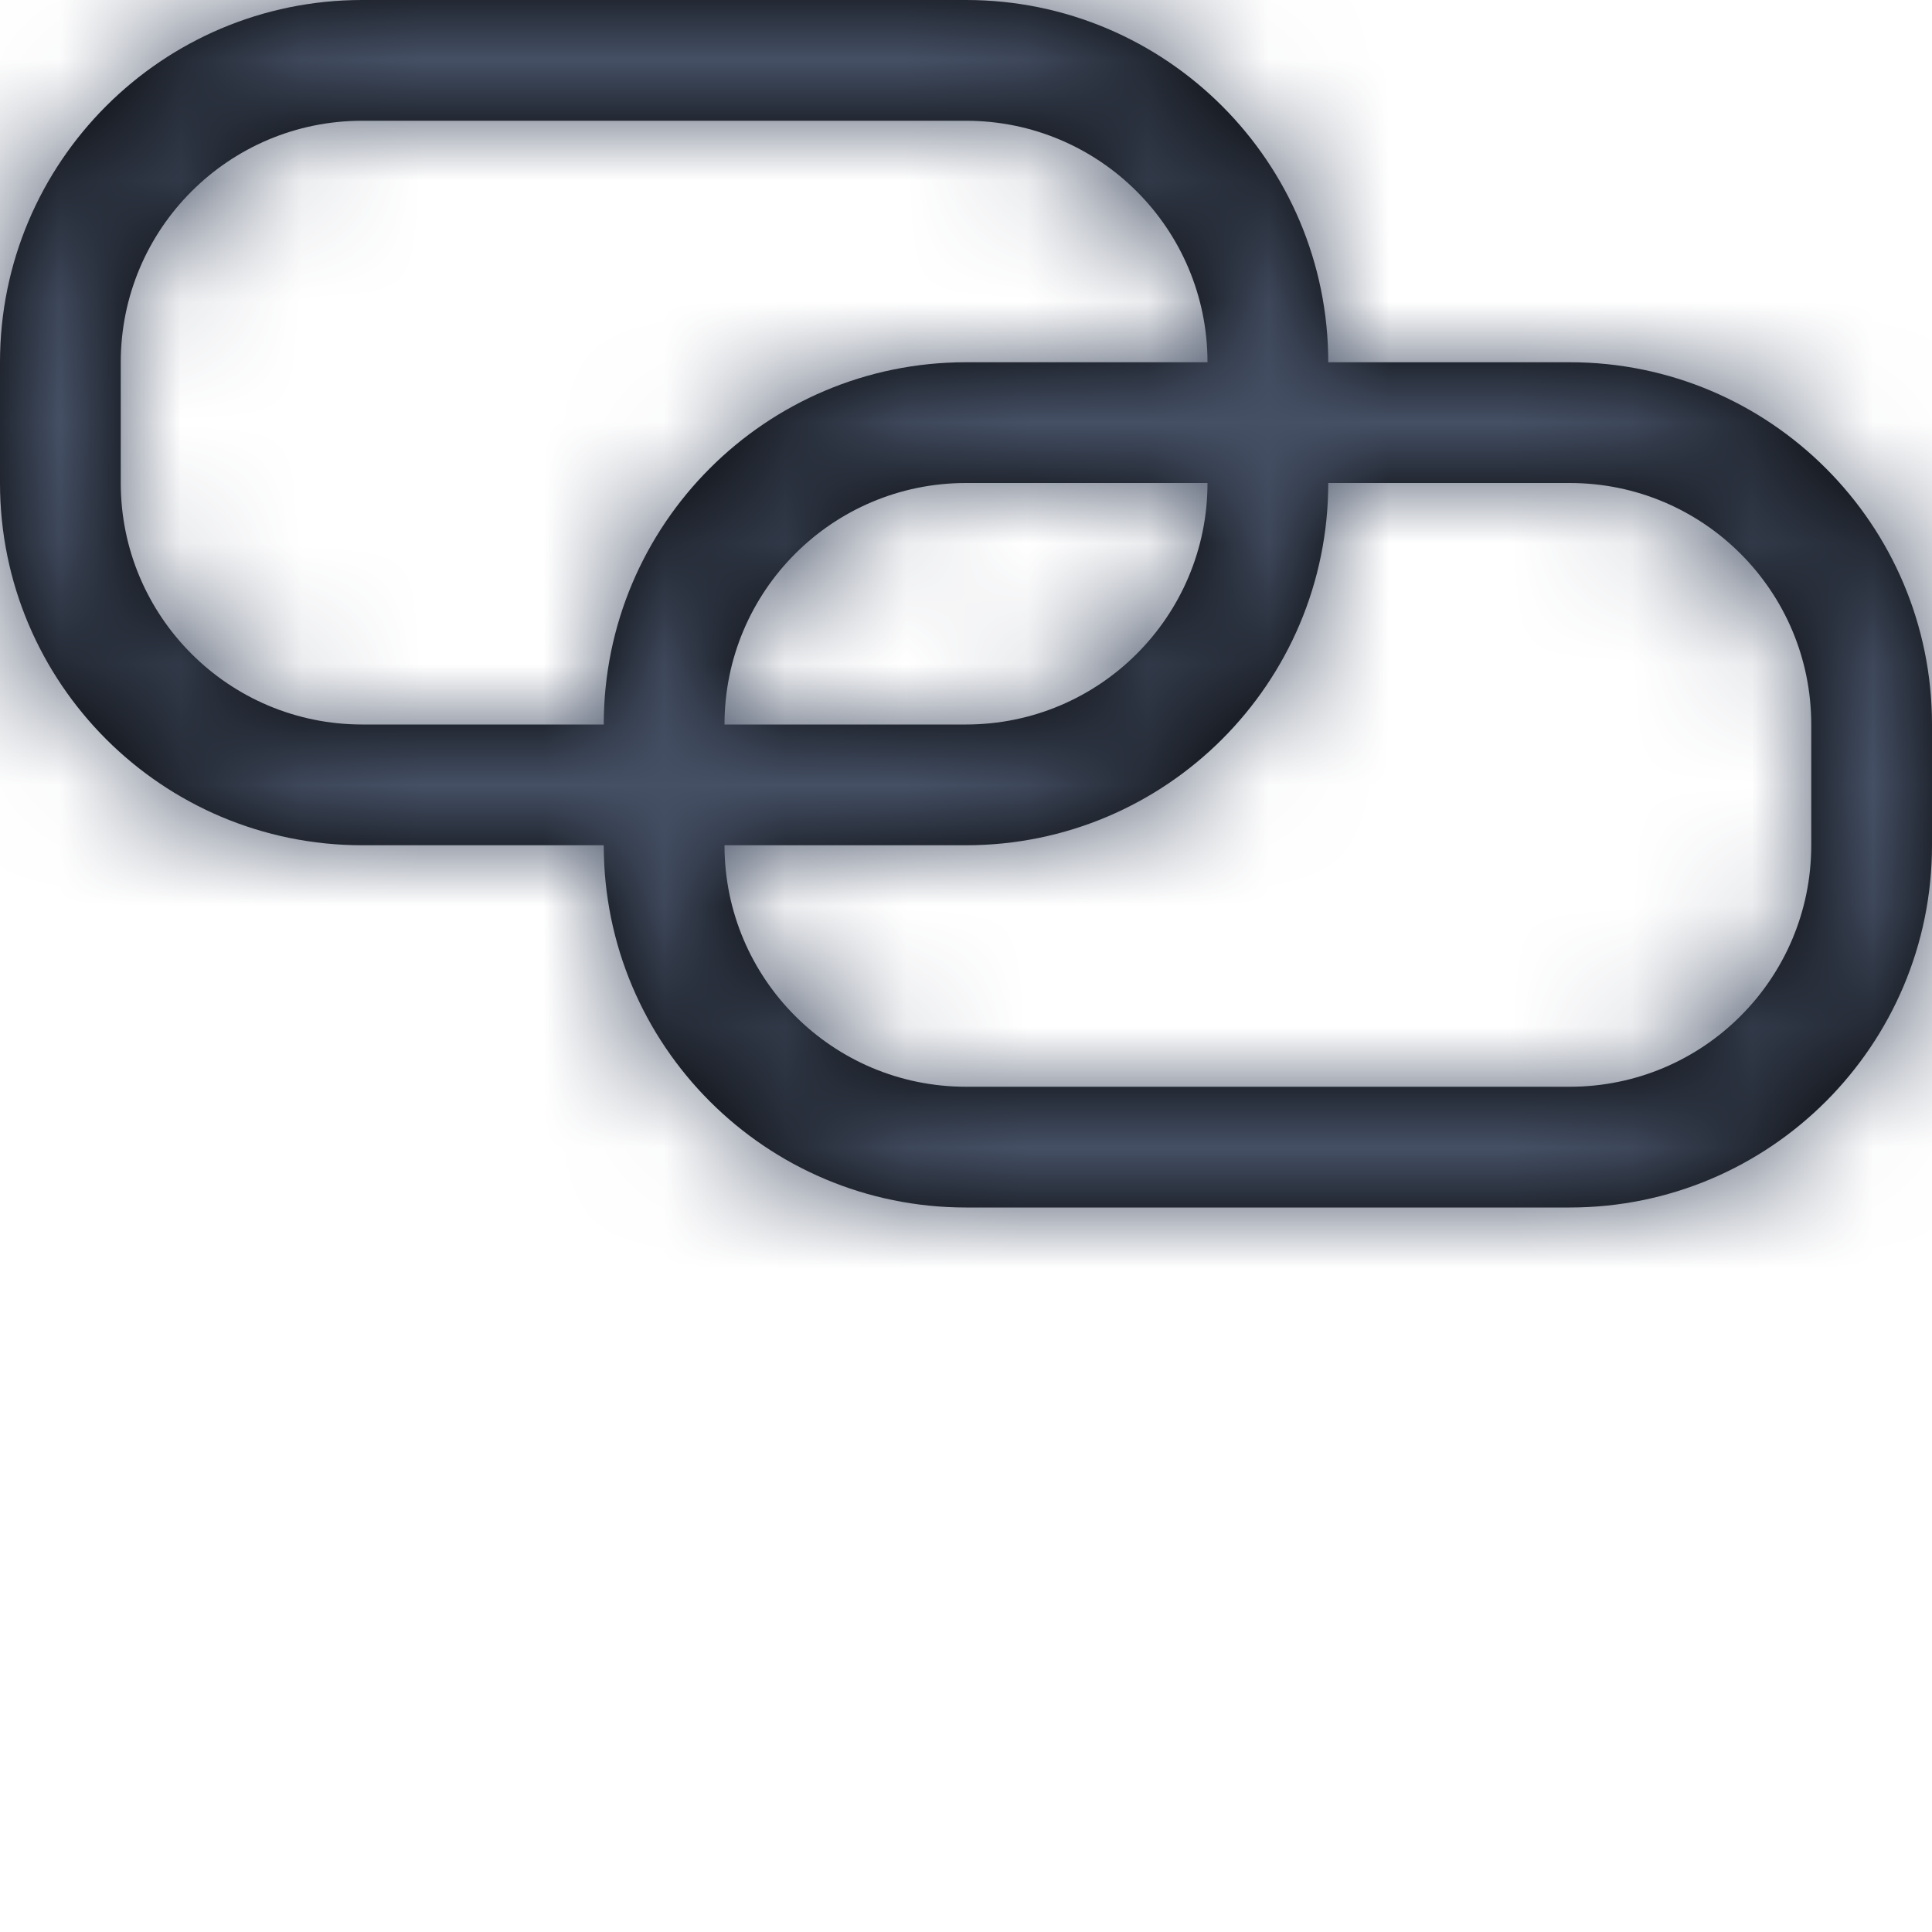 
<svg width="16px" height="16px" viewBox="0 0 16 16" version="1.1" xmlns="http://www.w3.org/2000/svg" xmlns:xlink="http://www.w3.org/1999/xlink">
    <defs>
        <path d="M3,10 C1.343,10 7.10542736e-15,8.657 7.10542736e-15,7 L7.10542736e-15,6 C7.10542736e-15,4.343 1.343,3 3,3 L8,3 C9.657,3 11,4.343 11,6 L13,6 C14.657,6 16,7.343 16,9 L16,10 C16,11.657 14.657,13 13,13 L8,13 C6.343,13 5,11.657 5,10 L3,10 Z M13,7 L11,7 C11,8.657 9.657,10 8,10 L6,10 C6,11.105 6.895,12 8,12 L13,12 C14.105,12 15,11.105 15,10 L15,9 C15,7.895 14.105,7 13,7 Z M8,4 L3,4 C1.895,4 1,4.895 1,6 L1,7 C1,8.105 1.895,9 3,9 L5,9 C5,7.343 6.343,6 8,6 L10,6 C10,4.895 9.105,4 8,4 Z M10,7 L8,7 C6.895,7 6,7.895 6,9 L8,9 C9.105,9 10,8.105 10,7 Z" id="path-1"></path>
    </defs>
    <g id="Skills-Connections" stroke="none" stroke-width="1" fill="none" fill-rule="evenodd">
        <g id="9.0-–-Skill-Connections-/-Business-rules-validation" transform="translate(-51, -592)">
            <rect fill="#FFFFFF" x="0" y="0" width="1440" height="1269"></rect>
            <g id="Icons-/-Interface-Essential-/-16-/-Link" transform="translate(51, 589)">
                <mask id="mask-2" fill="white">
                    <use xlink:href="#path-1"></use>
                </mask>
                <use id="Combined-Shape" fill="#000000" fill-rule="nonzero" xlink:href="#path-1"></use>
                <g id="Colors-/-305-Dark-Gray" mask="url(#mask-2)" fill="#455065" fill-rule="evenodd">
                    <rect id="Rectangle" x="0" y="0" width="16" height="16"></rect>
                </g>
            </g>
        </g>
    </g>
</svg>
